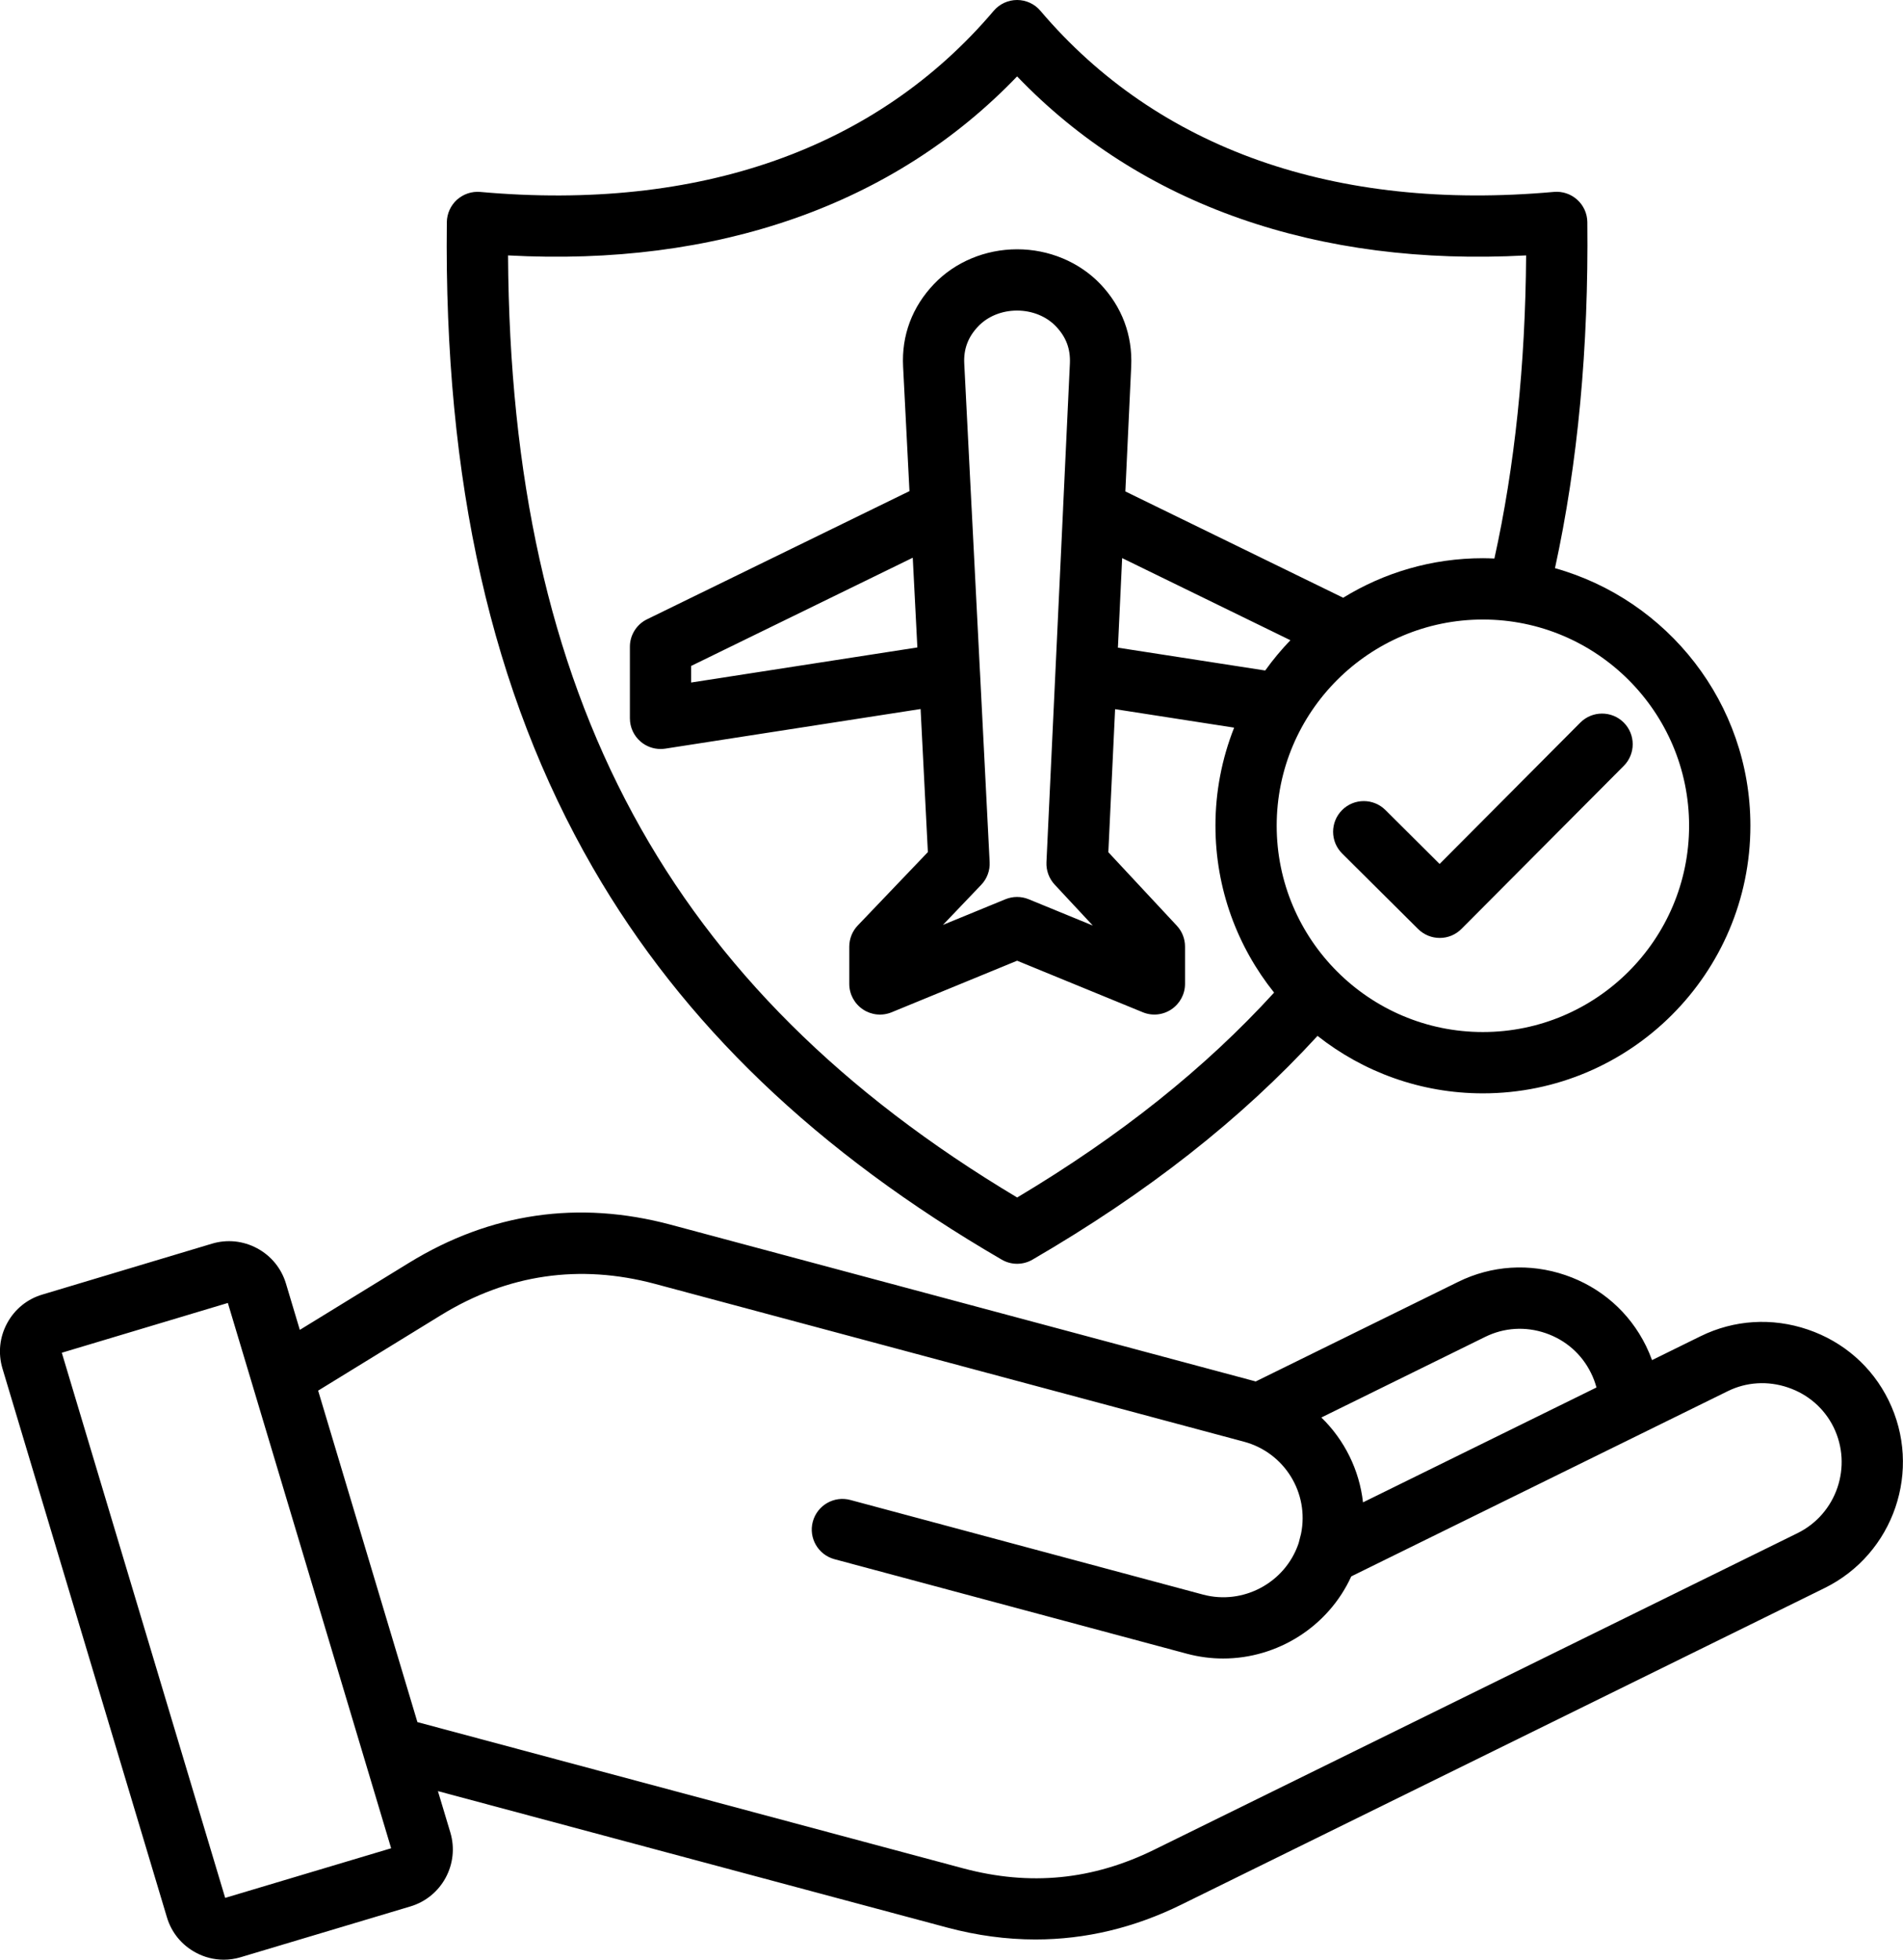 <svg width="67" height="69" viewBox="0 0 67 69" fill="none" xmlns="http://www.w3.org/2000/svg">
<path d="M66.49 49.299C65.912 48.122 64.904 47.239 63.648 46.812C62.391 46.384 61.05 46.468 59.872 47.048L58.164 47.888C58.102 47.717 58.031 47.551 57.952 47.389C57.372 46.207 56.364 45.322 55.111 44.895C53.856 44.467 52.515 44.552 51.333 45.136L44.211 48.64L23.612 43.12C20.367 42.253 17.268 42.703 14.402 44.462L10.556 46.824L10.068 45.194C9.989 44.93 9.859 44.684 9.685 44.471C9.51 44.257 9.295 44.081 9.052 43.951C8.559 43.687 7.994 43.629 7.463 43.789L1.496 45.579C0.963 45.735 0.523 46.091 0.256 46.58C-0.014 47.074 -0.074 47.641 0.086 48.181L5.877 67.507C6.037 68.043 6.398 68.484 6.892 68.749C7.194 68.913 7.533 68.999 7.877 69C8.078 69 8.28 68.97 8.476 68.911L14.452 67.123C15.557 66.791 16.186 65.623 15.855 64.519L15.418 63.064L33.353 67.869C34.399 68.148 35.435 68.287 36.459 68.287C38.217 68.287 39.938 67.876 41.599 67.057L64.233 55.917C66.683 54.715 67.694 51.745 66.49 49.299ZM52.289 47.071C52.953 46.743 53.709 46.696 54.415 46.938C55.121 47.179 55.689 47.676 56.016 48.344C56.097 48.506 56.16 48.677 56.208 48.852L47.988 52.897C47.86 51.755 47.335 50.7 46.522 49.909L52.289 47.071ZM7.928 66.823L2.176 47.629L8.022 45.876L8.881 48.741C8.885 48.758 8.89 48.774 8.896 48.792L13.771 65.076L7.928 66.823ZM63.284 53.982L40.649 65.121C38.47 66.195 36.266 66.412 33.915 65.784L14.696 60.634L11.201 48.963L15.535 46.3C17.876 44.865 20.407 44.496 23.058 45.204L43.8 50.762C45.224 51.145 46.1 52.565 45.806 54.005C45.788 54.072 45.77 54.139 45.754 54.207C45.739 54.269 45.726 54.323 45.712 54.362C45.235 55.736 43.762 56.519 42.358 56.145L29.939 52.813C29.364 52.658 28.772 53.001 28.617 53.576C28.462 54.151 28.805 54.743 29.38 54.898L41.801 58.23C42.222 58.341 42.646 58.395 43.064 58.395C44.974 58.395 46.765 57.277 47.575 55.503L60.828 48.983C61.488 48.657 62.244 48.611 62.954 48.854C63.663 49.095 64.23 49.591 64.555 50.249C65.232 51.63 64.663 53.304 63.284 53.982ZM35.267 44.35C35.431 44.446 35.618 44.497 35.809 44.497C35.999 44.497 36.187 44.447 36.351 44.351C40.394 42.001 43.688 39.415 46.387 36.473C47.991 37.738 50.013 38.496 52.208 38.496C57.402 38.496 61.627 34.27 61.627 29.073C61.627 24.759 58.71 21.116 54.747 20.005C55.55 16.327 55.934 12.235 55.886 7.82C55.883 7.52 55.754 7.234 55.53 7.032C55.306 6.83 55.01 6.73 54.709 6.757C47.009 7.449 40.757 5.244 36.63 0.38C36.427 0.139 36.126 0 35.81 0C35.493 0 35.192 0.139 34.986 0.381C30.861 5.245 24.611 7.449 16.909 6.758C16.76 6.745 16.611 6.763 16.47 6.81C16.329 6.858 16.199 6.934 16.088 7.033C15.978 7.133 15.889 7.255 15.828 7.39C15.767 7.526 15.734 7.673 15.732 7.822C15.628 16.945 17.31 24.38 20.872 30.551C24.044 36.047 28.753 40.562 35.267 44.35ZM32.298 22.796L24.332 24.031V23.448L32.136 19.637L32.298 22.796ZM34.545 31.155C34.647 31.049 34.726 30.923 34.777 30.785C34.828 30.648 34.851 30.501 34.843 30.355L34.504 23.68C34.504 23.665 34.502 23.651 34.501 23.637L34.209 17.904C34.209 17.894 34.207 17.886 34.207 17.877L33.949 12.796C33.923 12.291 34.083 11.863 34.442 11.489C34.777 11.137 35.275 10.935 35.806 10.935H35.807C36.339 10.935 36.838 11.137 37.175 11.489C37.536 11.867 37.692 12.284 37.668 12.801L37.429 17.885C37.428 17.898 37.428 17.91 37.428 17.924L36.843 30.359C36.83 30.648 36.934 30.933 37.132 31.146L38.475 32.588L36.218 31.662C35.956 31.554 35.661 31.554 35.398 31.662L33.199 32.565L34.545 31.155ZM39.508 19.65L45.432 22.542C45.111 22.875 44.814 23.232 44.545 23.608L39.359 22.804L39.508 19.65ZM59.469 29.073C59.469 33.078 56.212 36.337 52.209 36.337C48.205 36.337 44.949 33.078 44.949 29.073C44.949 25.069 48.207 21.813 52.209 21.813C56.212 21.813 59.469 25.069 59.469 29.073ZM27.961 7.695C31.009 6.628 33.645 4.946 35.81 2.69C37.974 4.946 40.609 6.628 43.658 7.695C46.689 8.756 50.071 9.191 53.731 8.993C53.705 12.854 53.329 16.433 52.614 19.665C52.48 19.66 52.345 19.654 52.211 19.654C50.407 19.654 48.723 20.164 47.29 21.046L39.621 17.303L39.827 12.904C39.878 11.804 39.502 10.799 38.738 9.998C37.994 9.222 36.928 8.777 35.811 8.777H35.807C34.69 8.779 33.625 9.223 32.884 10C32.116 10.804 31.738 11.811 31.796 12.908L32.02 17.292L22.782 21.804C22.6 21.892 22.447 22.03 22.34 22.202C22.233 22.374 22.176 22.572 22.177 22.774V25.291C22.177 25.607 22.314 25.906 22.554 26.111C22.75 26.279 22.999 26.371 23.256 26.371C23.311 26.371 23.367 26.367 23.422 26.359L32.412 24.964L32.668 30.002L30.201 32.584C30.009 32.784 29.902 33.051 29.901 33.329V34.643C29.901 35.003 30.081 35.338 30.38 35.539C30.527 35.638 30.696 35.699 30.872 35.717C31.049 35.735 31.227 35.709 31.391 35.642L35.81 33.826L40.233 35.64C40.566 35.778 40.944 35.739 41.243 35.538C41.542 35.337 41.722 35.001 41.722 34.642V33.328C41.722 33.054 41.618 32.791 41.432 32.592L39.022 30.006L39.26 24.969L43.451 25.62C43.016 26.719 42.792 27.89 42.793 29.072C42.793 31.294 43.568 33.337 44.858 34.949C42.416 37.623 39.444 39.993 35.812 42.163C23.538 34.826 17.975 24.538 17.887 8.993C21.546 9.191 24.93 8.756 27.961 7.695ZM50.685 30.419L55.639 25.442C56.059 25.021 56.743 25.018 57.166 25.438C57.588 25.859 57.59 26.542 57.17 26.965L51.455 32.706C51.354 32.807 51.235 32.887 51.104 32.942C50.972 32.996 50.831 33.025 50.689 33.024C50.414 33.024 50.139 32.919 49.928 32.71L47.254 30.051C46.831 29.631 46.829 28.948 47.25 28.524C47.67 28.101 48.354 28.1 48.777 28.52L50.685 30.419Z" fill="black"/>
</svg>
